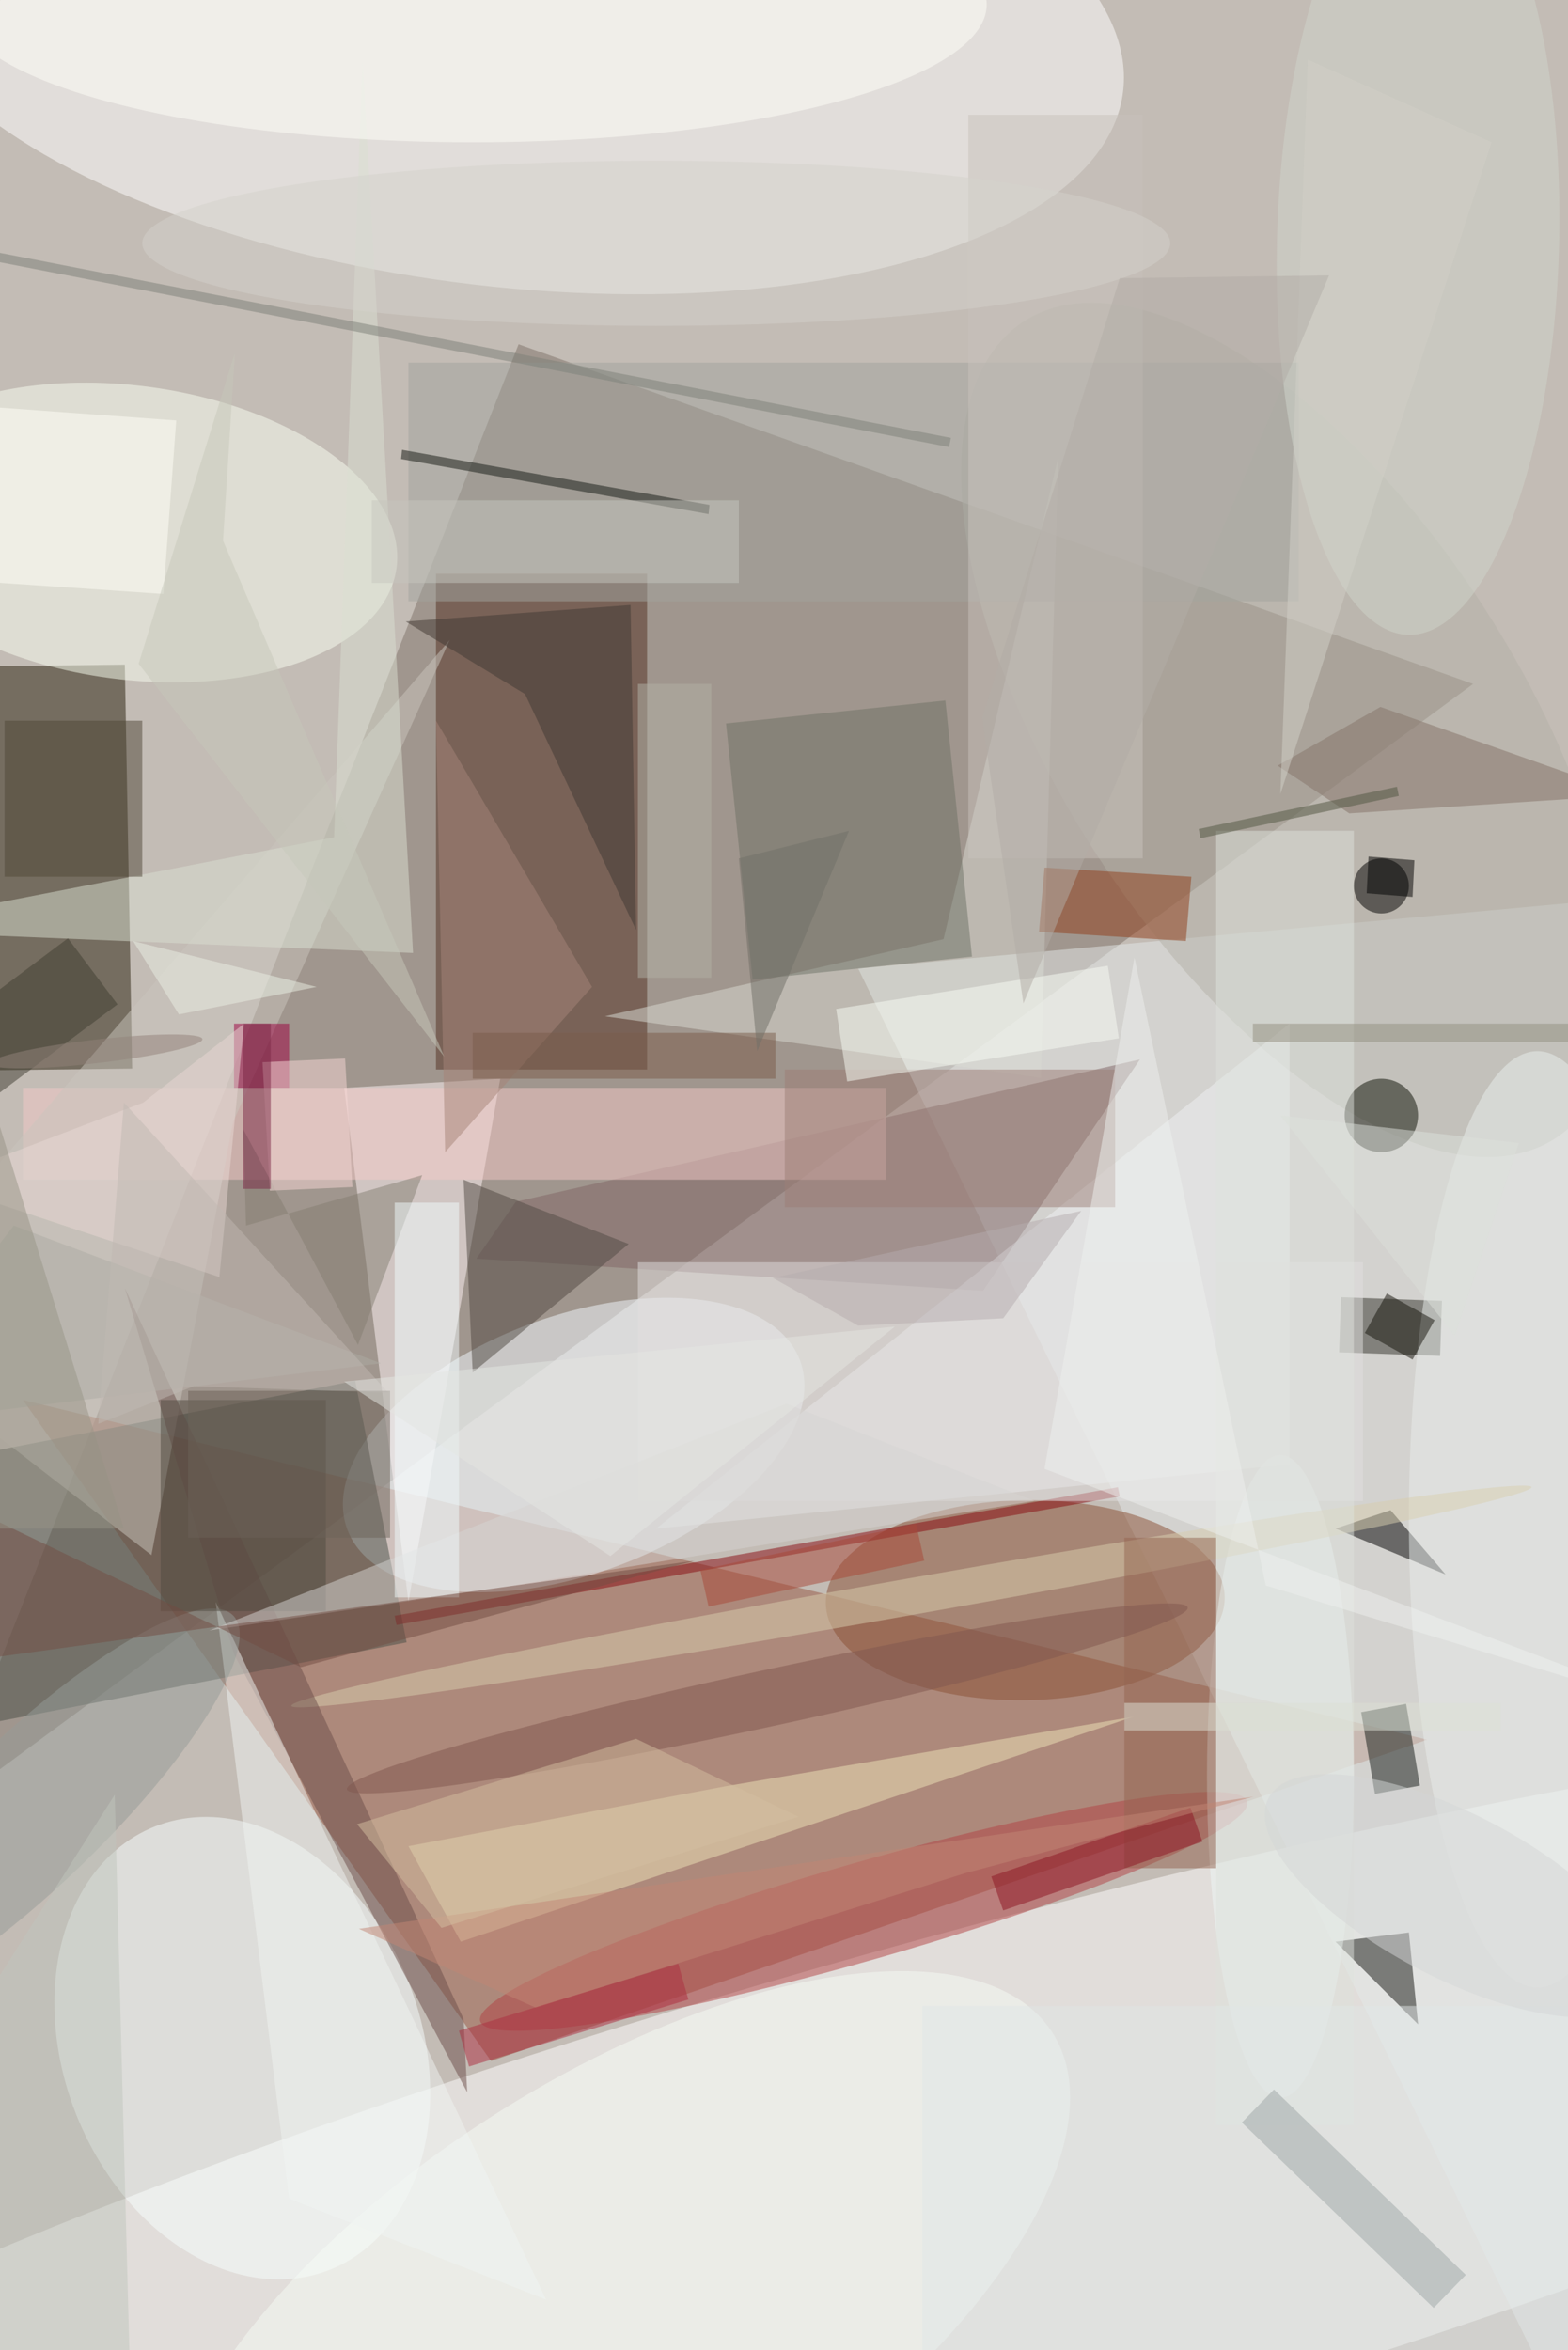 <svg xmlns="http://www.w3.org/2000/svg" viewBox="0 0 1400 2098"><defs/><filter id="a"><feGaussianBlur stdDeviation="12"/></filter><rect width="100%" height="100%" fill="#443b37"/><g filter="url(#a)"><g fill-opacity=".5" transform="translate(4.1 4.1) scale(8.195)"><circle cx="112" cy="131" r="173" fill="#fff"/><circle cx="85" cy="171" r="212" fill="#e4dace"/><path fill="#7e7268" d="M56 37l104 37L-7 197z"/><circle r="1" fill="#fff" transform="matrix(-7.753 -27.787 163.745 -45.69 102.2 240)"/><path fill="#985842" d="M155 189L2 152l51 72z"/><circle r="1" fill="#fff" transform="rotate(6.7 14.3 466.3) scale(67.829 29.174)"/><path fill="#e4ebea" d="M93 105l78 160 9-168z"/><path fill="#28210d" d="M13.1 71.9l.8 44-17 .2-.8-44z"/><path fill="#533023" d="M47 62h23v54H47z"/><circle r="1" fill="#f2faff" transform="matrix(24.659 -9.209 4.903 13.13 62 156.9)"/><circle r="1" fill="#8b5034" transform="matrix(-.173 -10.897 21.728 -.346 111.2 173.8)"/><path fill="#494f47" d="M-6.3 188.1l-5.5-28.5 50-9.7 5.6 28.5z"/><circle r="1" fill="#f9ffff" transform="matrix(18.134 -7.133 9.501 24.155 25.9 222.6)"/><path fill="#806766" d="M106.6 140.1l-55.2-3.5 4.3-6.2 68-15.5z"/><circle r="1" fill="#fafff3" transform="matrix(2.094 -15.864 29.105 3.842 13.6 57.5)"/><path fill="#fff7f9" d="M44 174l10-57-17 1z"/><circle r="1" fill="#b4b2a9" transform="matrix(20.965 -13.671 28.999 44.471 140 79)"/><path fill="#f1f3f4" d="M140 111l-69 55 69-7z"/><circle r="1" fill="#b34245" transform="matrix(-41.788 11.962 -1.468 -5.127 93.6 207.7)"/><path fill="#eee5b9" d="M78.4 194.1l44.6-7.6L49.7 211 44 200.6z"/><path fill="#f5cac8" d="M2 118h94v10H2z"/><path fill="#12130e" d="M153 210l-8 1 9 9z"/><path fill="#cbc6be" d="M24.9 121.7l23.6-52.5-64.5 74.9 32 24.8z"/><circle r="1" fill="#f6fcf7" transform="rotate(-122.7 102 107.5) scale(25.312 56.464)"/><path fill="#dbe0d3" d="M39 5.9l5.5 97.4-60.5-2.5 51.9-10.1z"/><ellipse cx="139" cy="193" fill="#eff8f9" rx="8" ry="35"/><path fill="#dadcd5" d="M102.3 101.8l12.5-52.5-1.9 67.6-47.5-6.7z"/><path fill="#32332a" d="M156.4 147.2l-11-.4.2-6 11 .4z"/><ellipse cx="51" fill="#fffffb" rx="56" ry="15"/><path d="M151 164l-6 2 12 5z"/><circle cx="150" cy="121" r="4" fill="#0b0d01"/><circle cx="150" cy="96" r="3"/><path fill="#a3a49e" d="M44 39h97v26H44z"/><path fill="#890a11" d="M121.5 162.5l-78.8 14-.2-1 78.8-14z"/><path fill="#504842" d="M50 128l18 7-17 14z"/><ellipse cx="167" cy="165" fill="#ebeeec" rx="14" ry="51"/><path fill="#6e7267" d="M78.6 78.3l23.9-2.5 2.9 27.9-23.9 2.5z"/><circle r="1" fill="#d1d6cc" transform="matrix(1.065 -42.846 15.363 .382 154 25.8)"/><path fill="#151b17" d="M147.8 186l4.9-.9 1.5 8.9-4.9.9z"/><circle r="1" fill="#d8ceae" transform="matrix(-67.563 11.913 -.346 -1.964 98.8 173.4)"/><path fill="#847268" d="M177.1 86.1l-30.6 2-7.8-5.2 11.2-6.4z"/><path fill="#6c4e4b" d="M25 179.7l25.4 47.7-.4-8-36.9-79.6z"/><path fill="#f0f5f3" d="M59 250l-36-76 8 65z"/><path fill="#9d7e77" d="M85 116h36v15H85z"/><path fill="#903f1b" d="M113.3 94l16 1-.6 7-16-1z"/><path fill="#f9fdf5" d="M120.2 104.7l1.2 7.9-29.6 4.7-1.2-7.9z"/><path fill="#946450" d="M122 167h10v36h-10z"/><path fill="#141812" d="M43.2 49.5l.1-1 33.5 6-.1 1z"/><path fill="#e3e1e0" d="M69 137h79v26H69z"/><path fill="#9d0041" d="M25 111h6v7h-6z"/><path fill="#413832" d="M68.2 65.4l.6 35.4-12.1-25.7-13-7.9z"/><path fill="#c8c3bd" d="M105 12h19v81h-19z"/><path fill="#dee3dd" d="M132 90h15v141h-15z"/><circle r="1" fill="#979d98" transform="rotate(136 -38.4 99) scale(30.815 8.06)"/><path fill="#adada4" d="M-16 155l17-22 40 15z"/><path fill="#504a40" d="M17 152h18v23H17z"/><path fill="#d6d4d2" d="M85.2 152.4l-62.9 24.7 32.5-4.8 57.4-9.3z"/><path fill="#c1c6bf" d="M12 195l-28 44 30 32z"/><path fill="#847f73" d="M26 122.5L38.5 146l7-18.5-19.2 5.5z"/><path fill="#7d8178" d="M-7 26.8l.1-1 110 21.4-.2 1z"/><path fill="#f7d9d6" d="M28.9 129.2l-.8-14 9-.4.8 14z"/><path fill="#a78478" d="M64 107L47 78l1 47z"/><path fill="#f0fafc" d="M42.5 173.5v-43h7v43z"/><path fill="#734c43" d="M75.2 169.5L-.9 180-16 157.9l48.3 23.2z"/><path d="M148.4 96.8l.2-4 5 .4-.2 4z"/><circle r="1" fill="#81564e" transform="matrix(-45.8 9.902 -.65 -3.009 83.1 184.5)"/><path fill="#dde0da" d="M158 145l-19-24 26 3z"/><path fill="#a84839" d="M75.8 170.5l23.5-5 .9 4-23.5 5z"/><path fill="#fffff9" d="M17.3 64.2l-22-1.5 1.4-19 22 1.6z"/><path fill="#c6c6be" d="M40 54h40v9H40z"/><path fill="#514939" d="M0 78h15v17H0z"/><path fill="#403f32" d="M6.9 101.7l5.4 7.2-15.2 11.4-5.4-7.2z"/><ellipse cx="71" cy="26" fill="#d5d2cd" rx="56" ry="9"/><path fill="#8d1523" d="M129.2 196.4l1.3 3.7-21.7 7.5-1.3-3.7z"/><path fill="#e1e7e6" d="M100 218h71v38h-71z"/><path fill="#9fa6a6" d="M134.8 230.7l3.5-3.6 20.9 20.2-3.5 3.6z"/><path fill="#7a5c4a" d="M51 112h33v5H51z"/><path fill="#eff0ef" d="M113.3 159.5L186 187l-48.6-14.8-14.3-68.4z"/><path fill="#c28675" d="M104.8 203.5l31.3-8.3-97.5 14.4 19.3 8.6z"/><path fill="#e9d8d5" d="M23.4 138.6l-31.1-10.3 22.8-8.7 11-8.6z"/><path fill="#999487" d="M-16 166V72l29 94z"/><path fill="#dde0d5" d="M122 185h41v3h-41z"/><path fill="#c6c8bb" d="M25.1 37.9L14.6 71.8l33.3 42.8-24.1-56.2z"/><path fill="#706f66" d="M82 114l-2-21 12-3z"/><path fill="#515540" d="M130.3 90.8l-.2-1 21.6-4.6.2 1z"/><path fill="#c1b9b2" d="M13 119.6l-2.8 35 10.4-4.1 21.2.7z"/><path fill="#d2d1c9" d="M139 86l23-71-20-9z"/><path fill="#b3b2a6" d="M69 74h8v32h-8z"/><path fill="#6d6358" d="M20 151h22v16H20z"/><path fill="#15130a" d="M155.8 143.3l-2.4 4.3-5.2-2.9 2.4-4.3z"/><circle r="1" fill="#d5d7d7" transform="matrix(20.287 10.651 -4.138 7.881 158 206)"/><path fill="#ac2d3e" d="M49.5 220.7l23.9-7.3 1.1 3.9-23.9 7.3z"/><path fill="#d4bea0" d="M38.4 198.2l30.4-9.3 17.7 8.5-38.9 12.1z"/><path fill="#e5e6e3" d="M97 144l-60 6 29 19z"/><circle r="1" fill="#92837b" transform="rotate(173.4 1.7 57.3) scale(11.656 1.282)"/><path fill="#eaf1e5" d="M19 110l-5-8 20 5z"/><path fill="#7b2745" d="M26 111h3v18h-3z"/><path fill="#b2ada7" d="M106.5 77.7l15-47.9 22.8-.3-33.3 79.3z"/><path fill="#928f7e" d="M136 111h35v2h-35z"/><path fill="#b6adaf" d="M117.3 131.4l-33.6 7.3 9.3 5.2 15.8-.8z"/></g></g></svg>